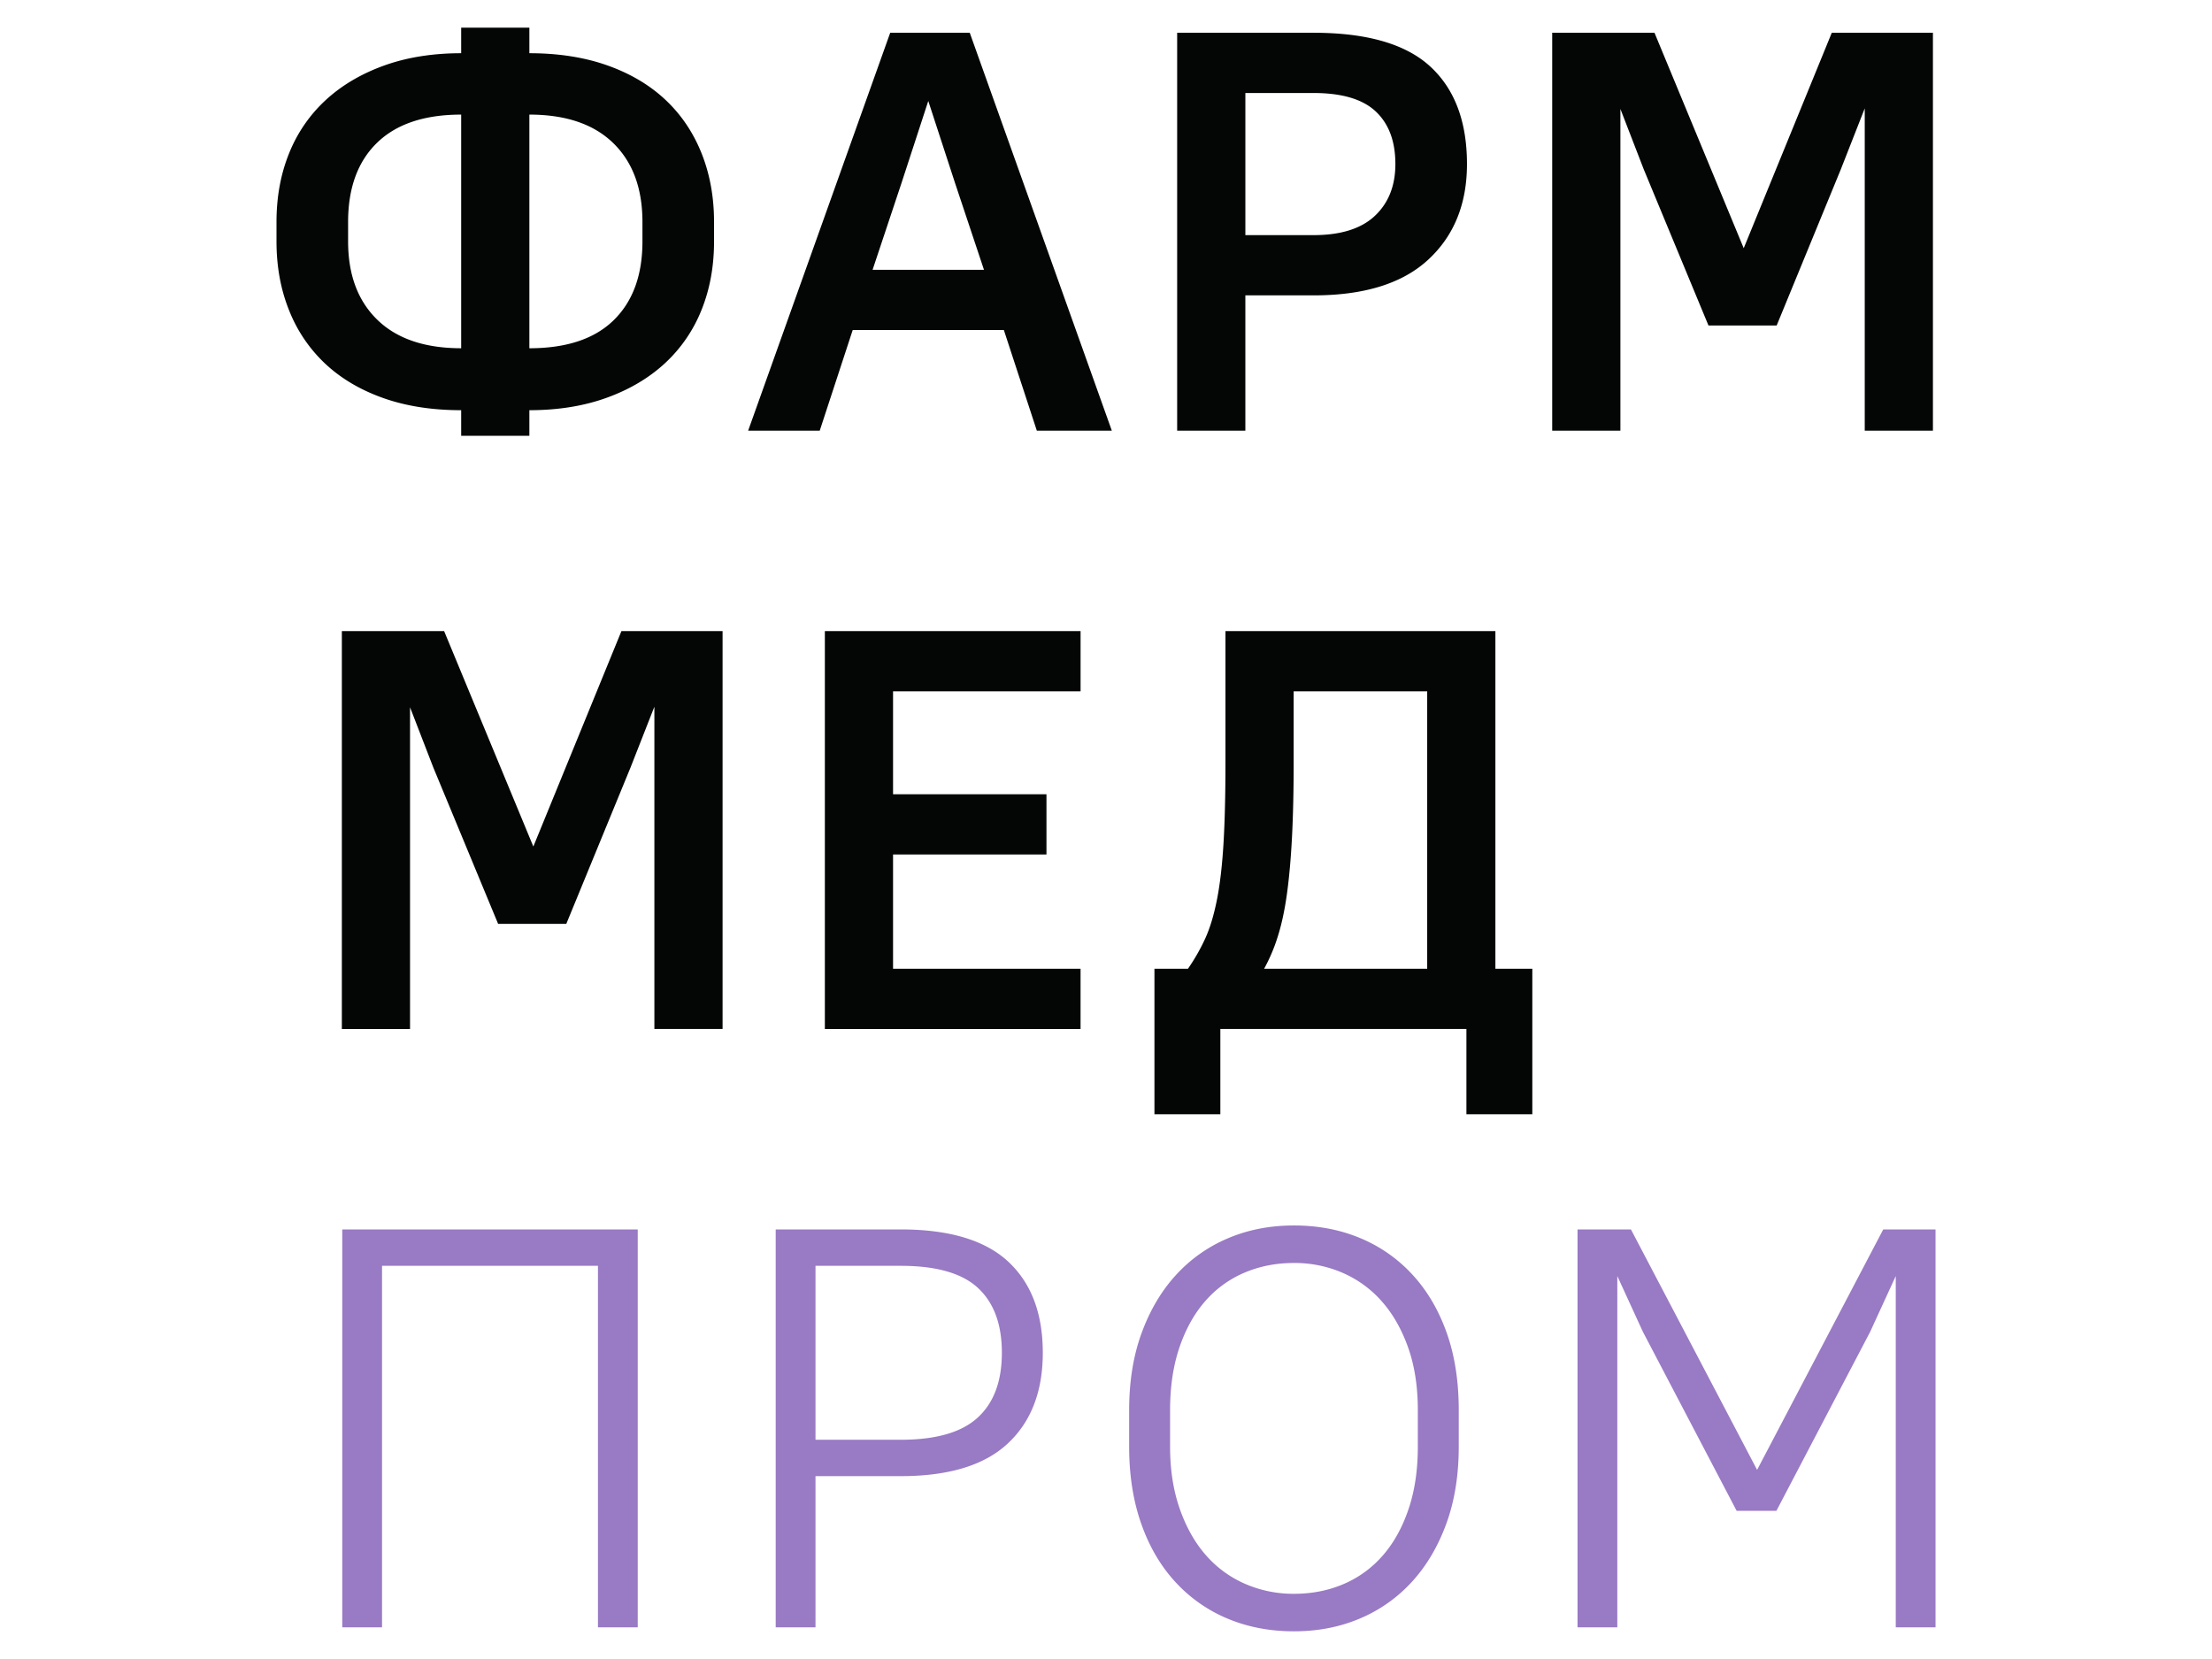 <svg width="160" height="120" fill="none" xmlns="http://www.w3.org/2000/svg"><path d="M20 16.061c0-1.809.301-3.46.904-4.954a10.567 10.567 0 012.63-3.845c1.152-1.069 2.556-1.905 4.213-2.508 1.658-.602 3.529-.904 5.611-.904V2h4.933v1.85c2.11 0 3.994.295 5.651.884 1.658.59 3.055 1.418 4.193 2.488 1.137 1.068 2.007 2.357 2.61 3.864.602 1.507.904 3.166.904 4.975v1.398c0 1.809-.302 3.46-.904 4.954a10.567 10.567 0 01-2.63 3.845c-1.152 1.069-2.556 1.905-4.214 2.507-1.658.603-3.528.906-5.61.906v1.85h-4.933v-1.85c-2.11 0-3.994-.295-5.651-.884-1.659-.59-3.056-1.42-4.192-2.488a10.646 10.646 0 01-2.61-3.865C20.3 20.927 20 19.268 20 17.46v-1.398zm5.179 1.398c0 2.412.705 4.304 2.117 5.674 1.41 1.37 3.432 2.056 6.062 2.056V8.29c-2.658 0-4.686.679-6.083 2.036-1.397 1.357-2.096 3.268-2.096 5.735v1.398zm21.291-1.398c0-2.44-.706-4.344-2.116-5.714-1.412-1.371-3.432-2.057-6.063-2.057v16.9c2.685 0 4.72-.679 6.104-2.035 1.383-1.357 2.075-3.255 2.075-5.695v-1.398zM64.391 2.37L54.116 31.15h5.178l2.384-7.277h10.934l2.384 7.277h5.425L70.145 2.37h-5.754zm.822 10.854l1.932-5.92 1.931 5.92 2.097 6.29h-8.056l2.096-6.29zM85.148 2.37h9.865c3.864 0 6.679.816 8.447 2.446 1.767 1.631 2.65 3.982 2.65 7.051 0 2.878-.931 5.181-2.794 6.908-1.864 1.727-4.632 2.59-8.303 2.59H90.08v9.785h-4.933V2.37zm4.933 4.358v10.279h4.932c1.972 0 3.452-.466 4.44-1.398.985-.931 1.478-2.179 1.478-3.742 0-1.645-.472-2.912-1.418-3.803-.945-.89-2.445-1.336-4.5-1.336H90.08zm42.417-4.358l-6.37 15.583-6.454-15.583h-7.399v28.78h4.933V7.88l1.685 4.358 4.686 11.307h4.932l4.645-11.307 1.726-4.4V31.15h4.932V2.37h-7.316zM24.727 45.65h7.398l6.453 15.582 6.372-15.583h7.316v28.78h-4.933v-23.31l-1.726 4.399-4.645 11.307H36.03l-4.686-11.307-1.685-4.359V74.43h-4.932V45.65zm34.937 0h18.497v4.357H64.597v7.442h11.097v4.358H64.597v8.265H78.16v4.358H59.664V45.65zm23.84 24.422h2.425a14.3 14.3 0 001.254-2.2c.342-.754.622-1.686.842-2.796.22-1.11.377-2.46.473-4.05.095-1.59.143-3.562.143-5.92v-9.457h19.525v24.423h2.671v10.525h-4.767v-6.168H88.271v6.168h-4.767V70.072zm10.07-14.967c0 2.084-.04 3.913-.123 5.49-.083 1.576-.206 2.946-.37 4.11-.164 1.166-.384 2.18-.658 3.043a12.463 12.463 0 01-.986 2.324h11.796V50.007h-9.659v5.098z" fill="#040606"/><path d="M24.756 88.929v28.781h2.877V91.56h15.619v26.15h2.877V88.929H24.756zm31.354-.001h9.042c3.507 0 6.097.776 7.769 2.323 1.67 1.549 2.507 3.75 2.507 6.6 0 2.796-.843 4.981-2.528 6.557-1.686 1.577-4.269 2.365-7.748 2.365h-6.165v10.936h-2.878v-28.78zm2.877 2.632v12.582h6.165c2.548 0 4.404-.535 5.57-1.605 1.164-1.069 1.746-2.63 1.746-4.687 0-2.055-.576-3.618-1.726-4.686-1.151-1.07-3.015-1.604-5.59-1.604h-6.165zm34.609 26.437c-1.727 0-3.316-.301-4.769-.904a10.702 10.702 0 01-3.78-2.632c-1.07-1.151-1.9-2.556-2.487-4.214-.59-1.658-.885-3.529-.885-5.612v-2.632c0-2.082.301-3.947.904-5.591.604-1.645 1.432-3.043 2.488-4.194a10.707 10.707 0 013.76-2.652c1.453-.617 3.042-.924 4.769-.924 1.726 0 3.315.3 4.767.903a10.685 10.685 0 013.782 2.631c1.069 1.153 1.897 2.55 2.486 4.194.59 1.645.884 3.522.884 5.633v2.632c0 2.083-.301 3.946-.904 5.591s-1.432 3.043-2.487 4.195a10.73 10.73 0 01-3.761 2.652c-1.452.616-3.04.924-4.767.924zm0-2.713c1.287 0 2.48-.233 3.575-.699a7.8 7.8 0 002.837-2.057c.794-.904 1.417-2.02 1.869-3.35.453-1.33.679-2.843.679-4.543v-2.632c0-1.699-.233-3.207-.698-4.522-.467-1.316-1.097-2.426-1.891-3.33a8.016 8.016 0 00-2.836-2.077 8.727 8.727 0 00-3.535-.72c-1.288 0-2.481.234-3.577.7a7.79 7.79 0 00-2.836 2.055c-.794.904-1.417 2.022-1.87 3.351-.452 1.33-.678 2.844-.678 4.543v2.632c0 1.673.233 3.173.699 4.502.465 1.329 1.095 2.446 1.89 3.351a7.999 7.999 0 002.836 2.076 8.732 8.732 0 003.536.72zm42.624-26.355l-9.124 17.392-9.125-17.392h-3.864v28.781h2.878V92.3l1.849 4.03 6.782 12.951h2.877l6.782-12.95 1.85-4.031v25.41h2.877V88.929h-3.782z" fill="#997AC4"/></svg>